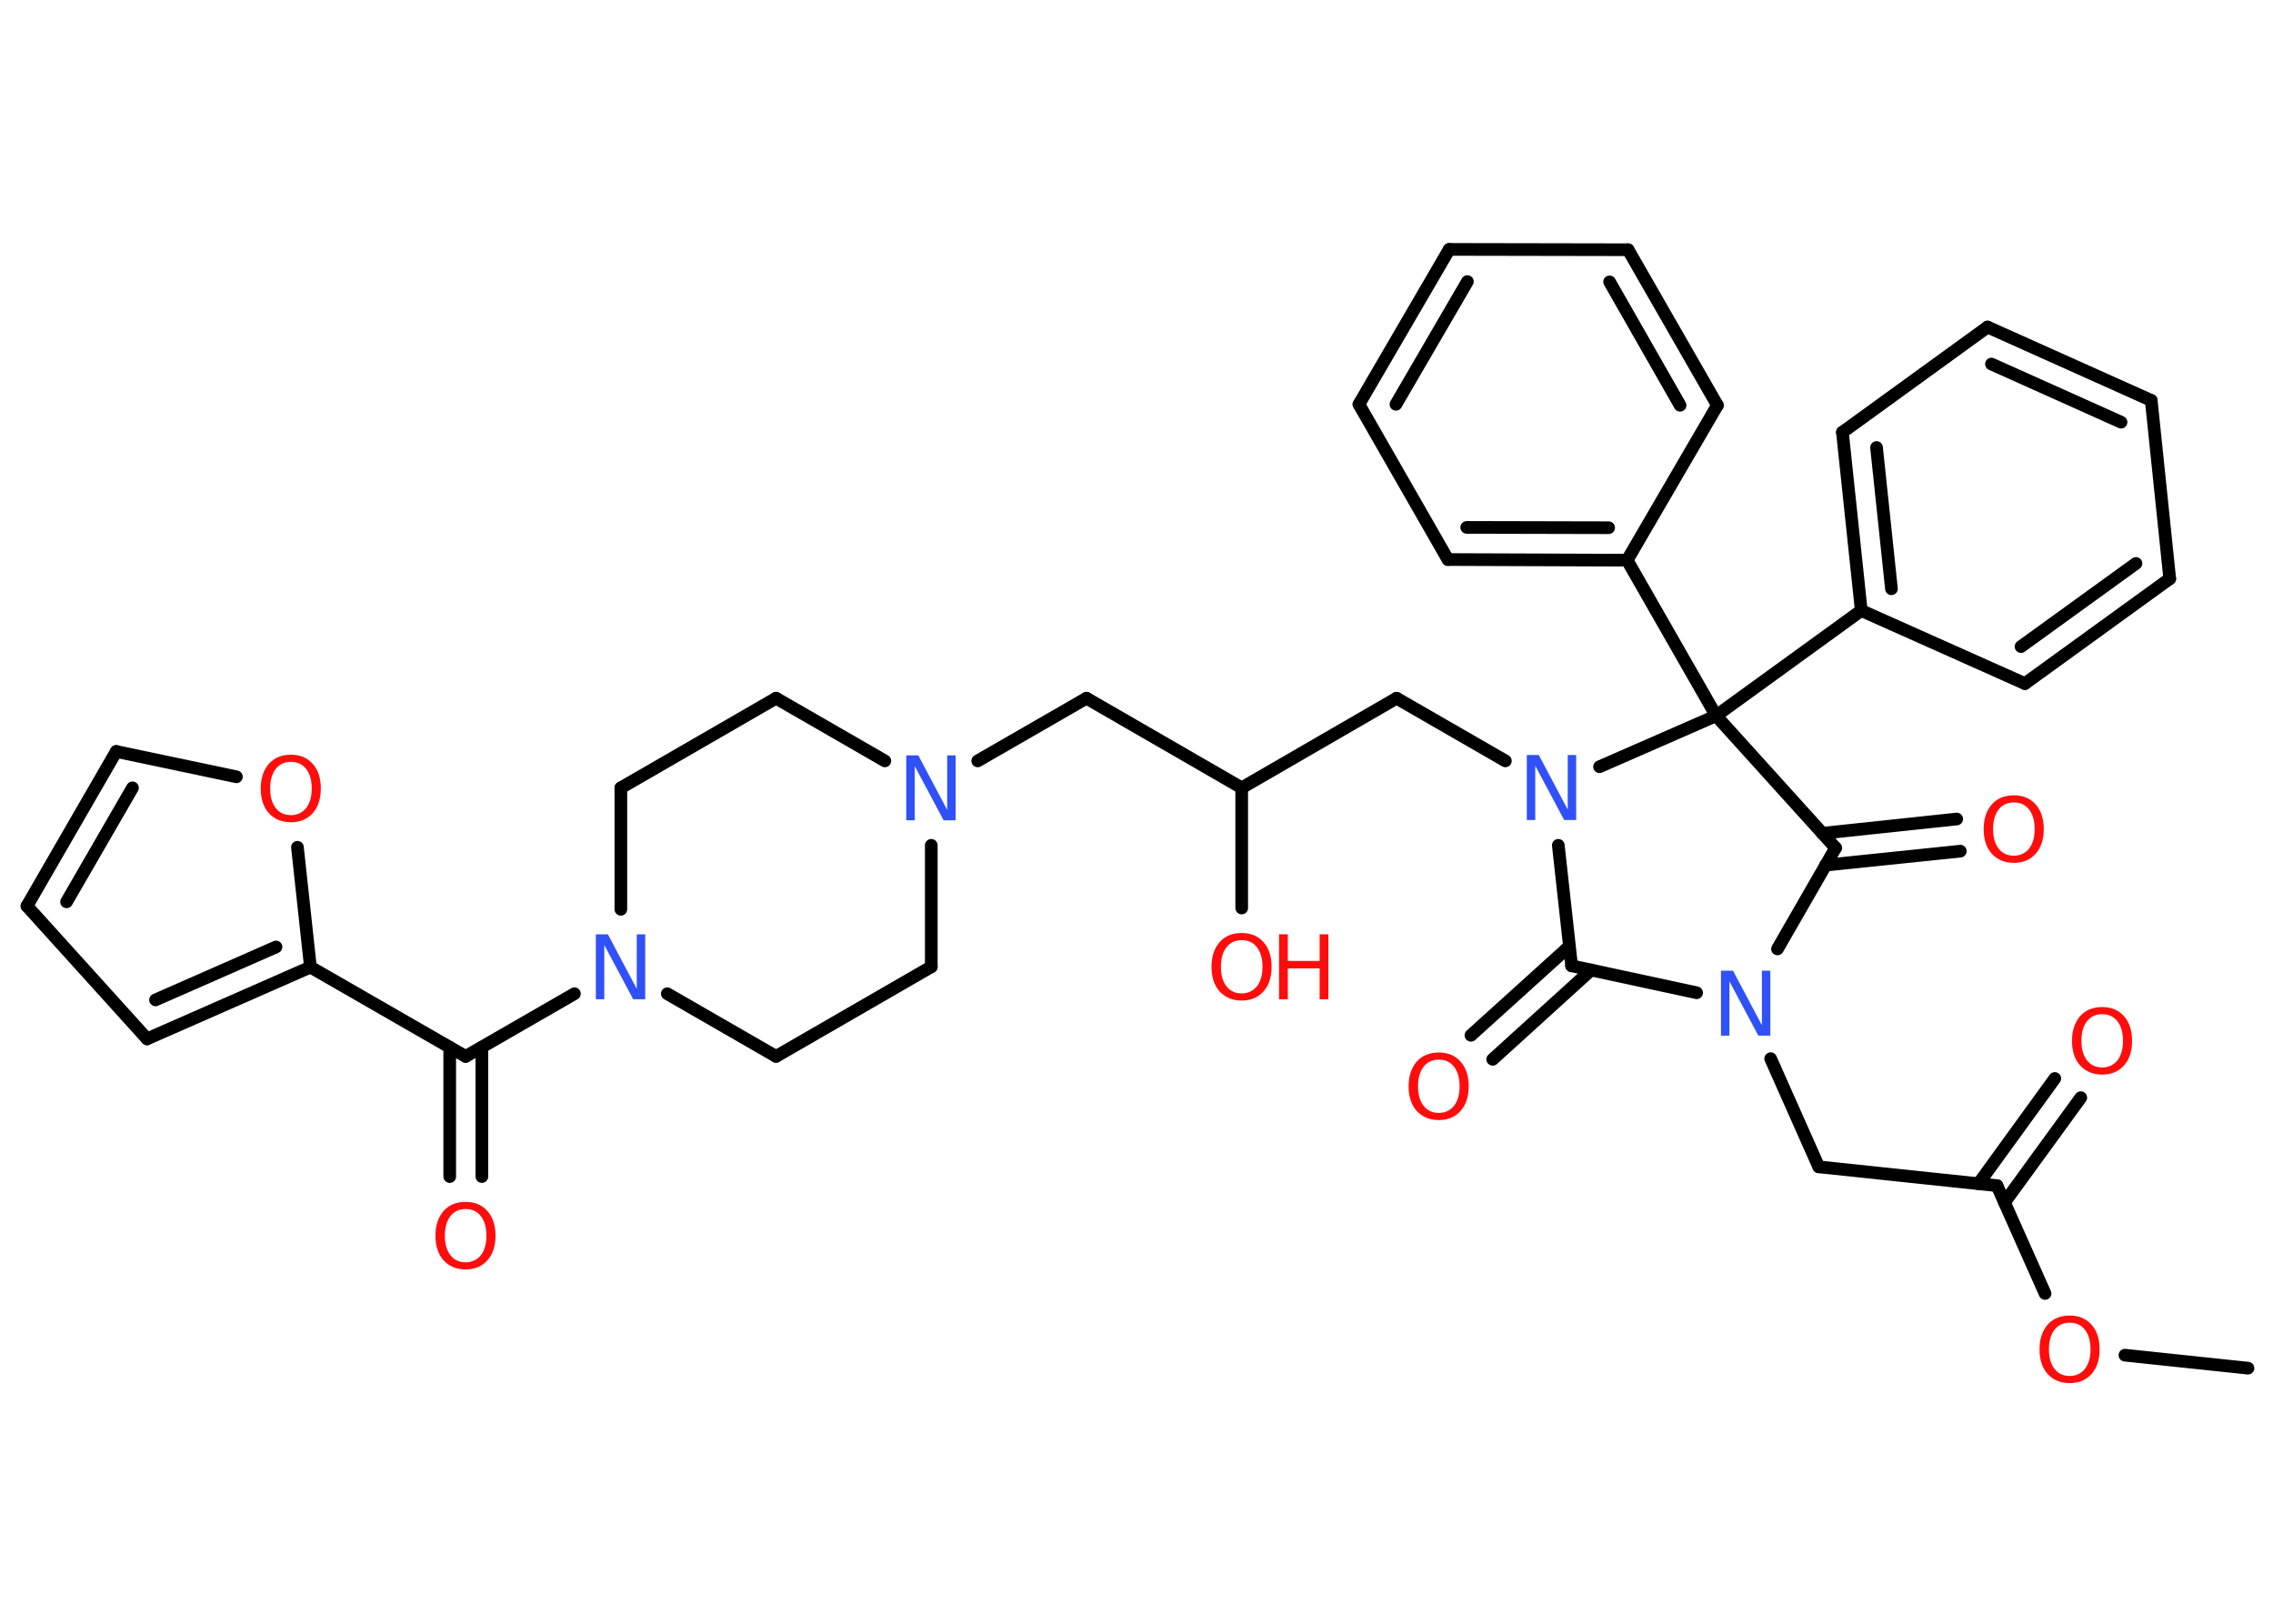 <?xml version='1.0' encoding='UTF-8'?>
<!DOCTYPE svg PUBLIC "-//W3C//DTD SVG 1.1//EN" "http://www.w3.org/Graphics/SVG/1.1/DTD/svg11.dtd">
<svg version='1.2' xmlns='http://www.w3.org/2000/svg' xmlns:xlink='http://www.w3.org/1999/xlink' width='70.0mm' height='50.0mm' viewBox='0 0 70.0 50.0'>
  <desc>Generated by the Chemistry Development Kit (http://github.com/cdk)</desc>
  <g stroke-linecap='round' stroke-linejoin='round' stroke='#000000' stroke-width='.39' fill='#FF0D0D'>
    <rect x='.0' y='.0' width='70.0' height='50.0' fill='#FFFFFF' stroke='none'/>
    <g id='mol1' class='mol'>
      <line id='mol1bnd1' class='bond' x1='69.23' y1='42.13' x2='65.44' y2='41.73'/>
      <line id='mol1bnd2' class='bond' x1='62.98' y1='39.83' x2='61.5' y2='36.51'/>
      <g id='mol1bnd3' class='bond'>
        <line x1='60.93' y1='36.45' x2='63.28' y2='33.21'/>
        <line x1='61.73' y1='37.03' x2='64.08' y2='33.8'/>
      </g>
      <line id='mol1bnd4' class='bond' x1='61.5' y1='36.51' x2='56.01' y2='35.93'/>
      <line id='mol1bnd5' class='bond' x1='56.01' y1='35.93' x2='54.53' y2='32.6'/>
      <line id='mol1bnd6' class='bond' x1='52.25' y1='30.57' x2='48.4' y2='29.74'/>
      <g id='mol1bnd7' class='bond'>
        <line x1='49.0' y1='29.87' x2='45.97' y2='32.62'/>
        <line x1='48.33' y1='29.14' x2='45.3' y2='31.88'/>
      </g>
      <line id='mol1bnd8' class='bond' x1='48.4' y1='29.74' x2='47.99' y2='26.03'/>
      <line id='mol1bnd9' class='bond' x1='46.36' y1='23.43' x2='43.01' y2='21.5'/>
      <line id='mol1bnd10' class='bond' x1='43.01' y1='21.5' x2='38.24' y2='24.26'/>
      <line id='mol1bnd11' class='bond' x1='38.24' y1='24.26' x2='38.24' y2='27.96'/>
      <line id='mol1bnd12' class='bond' x1='38.24' y1='24.26' x2='33.46' y2='21.5'/>
      <line id='mol1bnd13' class='bond' x1='33.46' y1='21.5' x2='30.11' y2='23.43'/>
      <line id='mol1bnd14' class='bond' x1='27.25' y1='23.43' x2='23.9' y2='21.5'/>
      <line id='mol1bnd15' class='bond' x1='23.9' y1='21.5' x2='19.12' y2='24.26'/>
      <line id='mol1bnd16' class='bond' x1='19.12' y1='24.26' x2='19.12' y2='28.0'/>
      <line id='mol1bnd17' class='bond' x1='17.69' y1='30.6' x2='14.34' y2='32.53'/>
      <g id='mol1bnd18' class='bond'>
        <line x1='14.84' y1='32.25' x2='14.84' y2='36.23'/>
        <line x1='13.85' y1='32.25' x2='13.85' y2='36.23'/>
      </g>
      <line id='mol1bnd19' class='bond' x1='14.34' y1='32.53' x2='9.56' y2='29.78'/>
      <g id='mol1bnd20' class='bond'>
        <line x1='4.53' y1='31.99' x2='9.56' y2='29.78'/>
        <line x1='4.79' y1='30.79' x2='8.5' y2='29.16'/>
      </g>
      <line id='mol1bnd21' class='bond' x1='4.53' y1='31.99' x2='.83' y2='27.9'/>
      <g id='mol1bnd22' class='bond'>
        <line x1='3.58' y1='23.14' x2='.83' y2='27.9'/>
        <line x1='4.08' y1='24.26' x2='2.05' y2='27.77'/>
      </g>
      <line id='mol1bnd23' class='bond' x1='3.58' y1='23.14' x2='7.28' y2='23.92'/>
      <line id='mol1bnd24' class='bond' x1='9.56' y1='29.78' x2='9.16' y2='26.09'/>
      <line id='mol1bnd25' class='bond' x1='20.55' y1='30.6' x2='23.9' y2='32.53'/>
      <line id='mol1bnd26' class='bond' x1='23.9' y1='32.53' x2='28.68' y2='29.77'/>
      <line id='mol1bnd27' class='bond' x1='28.68' y1='26.03' x2='28.68' y2='29.77'/>
      <line id='mol1bnd28' class='bond' x1='49.26' y1='23.61' x2='52.85' y2='22.04'/>
      <line id='mol1bnd29' class='bond' x1='52.85' y1='22.04' x2='57.32' y2='18.8'/>
      <g id='mol1bnd30' class='bond'>
        <line x1='56.74' y1='13.31' x2='57.32' y2='18.8'/>
        <line x1='57.79' y1='13.78' x2='58.25' y2='18.13'/>
      </g>
      <line id='mol1bnd31' class='bond' x1='56.74' y1='13.31' x2='61.21' y2='10.07'/>
      <g id='mol1bnd32' class='bond'>
        <line x1='66.25' y1='12.33' x2='61.21' y2='10.07'/>
        <line x1='65.32' y1='13.0' x2='61.33' y2='11.21'/>
      </g>
      <line id='mol1bnd33' class='bond' x1='66.25' y1='12.33' x2='66.82' y2='17.82'/>
      <g id='mol1bnd34' class='bond'>
        <line x1='62.36' y1='21.05' x2='66.82' y2='17.82'/>
        <line x1='62.24' y1='19.91' x2='65.78' y2='17.35'/>
      </g>
      <line id='mol1bnd35' class='bond' x1='57.32' y1='18.8' x2='62.36' y2='21.05'/>
      <line id='mol1bnd36' class='bond' x1='52.85' y1='22.04' x2='50.11' y2='17.25'/>
      <g id='mol1bnd37' class='bond'>
        <line x1='44.59' y1='17.23' x2='50.11' y2='17.25'/>
        <line x1='45.17' y1='16.24' x2='49.54' y2='16.25'/>
      </g>
      <line id='mol1bnd38' class='bond' x1='44.59' y1='17.23' x2='41.85' y2='12.45'/>
      <g id='mol1bnd39' class='bond'>
        <line x1='44.63' y1='7.68' x2='41.85' y2='12.45'/>
        <line x1='45.19' y1='8.67' x2='42.99' y2='12.45'/>
      </g>
      <line id='mol1bnd40' class='bond' x1='44.63' y1='7.68' x2='50.14' y2='7.69'/>
      <g id='mol1bnd41' class='bond'>
        <line x1='52.89' y1='12.48' x2='50.14' y2='7.69'/>
        <line x1='51.74' y1='12.48' x2='49.57' y2='8.68'/>
      </g>
      <line id='mol1bnd42' class='bond' x1='50.11' y1='17.25' x2='52.89' y2='12.48'/>
      <line id='mol1bnd43' class='bond' x1='52.85' y1='22.04' x2='56.53' y2='26.11'/>
      <line id='mol1bnd44' class='bond' x1='54.74' y1='29.22' x2='56.53' y2='26.11'/>
      <g id='mol1bnd45' class='bond'>
        <line x1='56.12' y1='25.66' x2='60.26' y2='25.22'/>
        <line x1='56.22' y1='26.64' x2='60.37' y2='26.21'/>
      </g>
      <path id='mol1atm2' class='atom' d='M63.74 40.73q-.3 .0 -.47 .22q-.17 .22 -.17 .6q.0 .38 .17 .6q.17 .22 .47 .22q.29 .0 .47 -.22q.17 -.22 .17 -.6q.0 -.38 -.17 -.6q-.17 -.22 -.47 -.22zM63.74 40.51q.42 .0 .67 .28q.25 .28 .25 .76q.0 .48 -.25 .76q-.25 .28 -.67 .28q-.42 .0 -.68 -.28q-.25 -.28 -.25 -.76q.0 -.47 .25 -.76q.25 -.28 .68 -.28z' stroke='none'/>
      <path id='mol1atm4' class='atom' d='M64.74 31.23q-.3 .0 -.47 .22q-.17 .22 -.17 .6q.0 .38 .17 .6q.17 .22 .47 .22q.29 .0 .47 -.22q.17 -.22 .17 -.6q.0 -.38 -.17 -.6q-.17 -.22 -.47 -.22zM64.74 31.01q.42 .0 .67 .28q.25 .28 .25 .76q.0 .48 -.25 .76q-.25 .28 -.67 .28q-.42 .0 -.68 -.28q-.25 -.28 -.25 -.76q.0 -.47 .25 -.76q.25 -.28 .68 -.28z' stroke='none'/>
      <path id='mol1atm6' class='atom' d='M53.01 29.89h.36l.89 1.68v-1.68h.26v2.0h-.37l-.89 -1.67v1.67h-.26v-2.0z' stroke='none' fill='#3050F8'/>
      <path id='mol1atm8' class='atom' d='M44.31 32.63q-.3 .0 -.47 .22q-.17 .22 -.17 .6q.0 .38 .17 .6q.17 .22 .47 .22q.29 .0 .47 -.22q.17 -.22 .17 -.6q.0 -.38 -.17 -.6q-.17 -.22 -.47 -.22zM44.31 32.41q.42 .0 .67 .28q.25 .28 .25 .76q.0 .48 -.25 .76q-.25 .28 -.67 .28q-.42 .0 -.68 -.28q-.25 -.28 -.25 -.76q.0 -.47 .25 -.76q.25 -.28 .68 -.28z' stroke='none'/>
      <path id='mol1atm9' class='atom' d='M47.03 23.25h.36l.89 1.68v-1.68h.26v2.0h-.37l-.89 -1.67v1.67h-.26v-2.0z' stroke='none' fill='#3050F8'/>
      <g id='mol1atm12' class='atom'>
        <path d='M38.24 28.95q-.3 .0 -.47 .22q-.17 .22 -.17 .6q.0 .38 .17 .6q.17 .22 .47 .22q.29 .0 .47 -.22q.17 -.22 .17 -.6q.0 -.38 -.17 -.6q-.17 -.22 -.47 -.22zM38.24 28.73q.42 .0 .67 .28q.25 .28 .25 .76q.0 .48 -.25 .76q-.25 .28 -.67 .28q-.42 .0 -.68 -.28q-.25 -.28 -.25 -.76q.0 -.47 .25 -.76q.25 -.28 .68 -.28z' stroke='none'/>
        <path d='M39.39 28.77h.27v.82h.98v-.82h.27v2.0h-.27v-.95h-.98v.95h-.27v-2.0z' stroke='none'/>
      </g>
      <path id='mol1atm14' class='atom' d='M27.92 23.26h.36l.89 1.68v-1.68h.26v2.0h-.37l-.89 -1.67v1.67h-.26v-2.0z' stroke='none' fill='#3050F8'/>
      <path id='mol1atm17' class='atom' d='M18.36 28.77h.36l.89 1.68v-1.68h.26v2.0h-.37l-.89 -1.67v1.67h-.26v-2.0z' stroke='none' fill='#3050F8'/>
      <path id='mol1atm19' class='atom' d='M14.34 37.23q-.3 .0 -.47 .22q-.17 .22 -.17 .6q.0 .38 .17 .6q.17 .22 .47 .22q.29 .0 .47 -.22q.17 -.22 .17 -.6q.0 -.38 -.17 -.6q-.17 -.22 -.47 -.22zM14.34 37.01q.42 .0 .67 .28q.25 .28 .25 .76q.0 .48 -.25 .76q-.25 .28 -.67 .28q-.42 .0 -.68 -.28q-.25 -.28 -.25 -.76q.0 -.47 .25 -.76q.25 -.28 .68 -.28z' stroke='none'/>
      <path id='mol1atm24' class='atom' d='M8.96 23.46q-.3 .0 -.47 .22q-.17 .22 -.17 .6q.0 .38 .17 .6q.17 .22 .47 .22q.29 .0 .47 -.22q.17 -.22 .17 -.6q.0 -.38 -.17 -.6q-.17 -.22 -.47 -.22zM8.96 23.24q.42 .0 .67 .28q.25 .28 .25 .76q.0 .48 -.25 .76q-.25 .28 -.67 .28q-.42 .0 -.68 -.28q-.25 -.28 -.25 -.76q.0 -.47 .25 -.76q.25 -.28 .68 -.28z' stroke='none'/>
      <path id='mol1atm41' class='atom' d='M62.02 24.71q-.3 .0 -.47 .22q-.17 .22 -.17 .6q.0 .38 .17 .6q.17 .22 .47 .22q.29 .0 .47 -.22q.17 -.22 .17 -.6q.0 -.38 -.17 -.6q-.17 -.22 -.47 -.22zM62.02 24.49q.42 .0 .67 .28q.25 .28 .25 .76q.0 .48 -.25 .76q-.25 .28 -.67 .28q-.42 .0 -.68 -.28q-.25 -.28 -.25 -.76q.0 -.47 .25 -.76q.25 -.28 .68 -.28z' stroke='none'/>
    </g>
  </g>
</svg>
